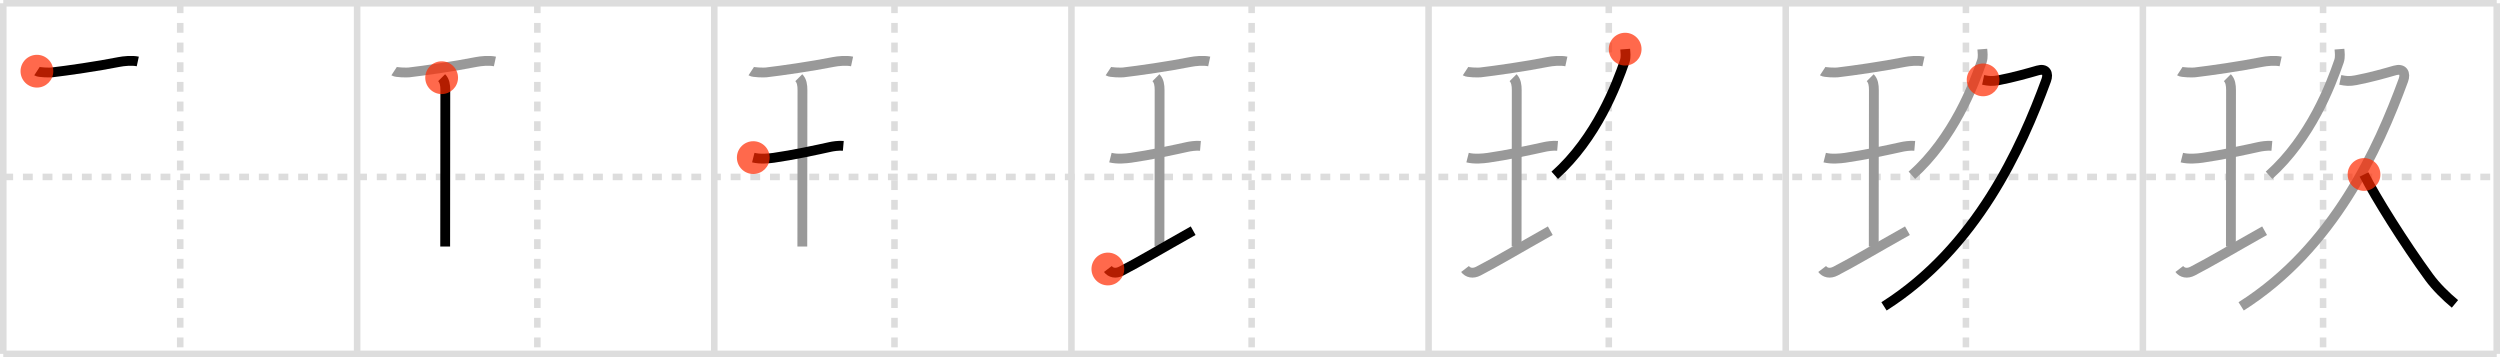 <svg width="763px" height="109px" viewBox="0 0 763 109" xmlns="http://www.w3.org/2000/svg" xmlns:xlink="http://www.w3.org/1999/xlink" xml:space="preserve" version="1.1"  baseProfile="full">
<line x1="1" y1="1" x2="762" y2="1" style="stroke:#ddd;stroke-width:2" />
<line x1="1" y1="1" x2="1" y2="108" style="stroke:#ddd;stroke-width:2" />
<line x1="1" y1="108" x2="762" y2="108" style="stroke:#ddd;stroke-width:2" />
<line x1="762" y1="1" x2="762" y2="108" style="stroke:#ddd;stroke-width:2" />
<line x1="109" y1="1" x2="109" y2="108" style="stroke:#ddd;stroke-width:2" />
<line x1="218" y1="1" x2="218" y2="108" style="stroke:#ddd;stroke-width:2" />
<line x1="327" y1="1" x2="327" y2="108" style="stroke:#ddd;stroke-width:2" />
<line x1="436" y1="1" x2="436" y2="108" style="stroke:#ddd;stroke-width:2" />
<line x1="545" y1="1" x2="545" y2="108" style="stroke:#ddd;stroke-width:2" />
<line x1="654" y1="1" x2="654" y2="108" style="stroke:#ddd;stroke-width:2" />
<line x1="1" y1="54" x2="762" y2="54" style="stroke:#ddd;stroke-width:2;stroke-dasharray:3 3" />
<line x1="55" y1="1" x2="55" y2="108" style="stroke:#ddd;stroke-width:2;stroke-dasharray:3 3" />
<line x1="164" y1="1" x2="164" y2="108" style="stroke:#ddd;stroke-width:2;stroke-dasharray:3 3" />
<line x1="273" y1="1" x2="273" y2="108" style="stroke:#ddd;stroke-width:2;stroke-dasharray:3 3" />
<line x1="382" y1="1" x2="382" y2="108" style="stroke:#ddd;stroke-width:2;stroke-dasharray:3 3" />
<line x1="491" y1="1" x2="491" y2="108" style="stroke:#ddd;stroke-width:2;stroke-dasharray:3 3" />
<line x1="600" y1="1" x2="600" y2="108" style="stroke:#ddd;stroke-width:2;stroke-dasharray:3 3" />
<line x1="709" y1="1" x2="709" y2="108" style="stroke:#ddd;stroke-width:2;stroke-dasharray:3 3" />
<path d="M11.27,21.73c0.61,0.4,3.93,0.45,4.55,0.37c4.71-0.55,13.81-1.85,20.56-3.19c1.33-0.26,3.87-0.54,5.67-0.15" style="fill:none;stroke:black;stroke-width:3" />
<circle cx="11.27" cy="21.73" r="5" stroke-width="0" fill="#FF2A00" opacity="0.7" />
<path d="M120.27,21.73c0.61,0.4,3.93,0.45,4.55,0.37c4.71-0.55,13.81-1.85,20.56-3.19c1.33-0.26,3.87-0.54,5.67-0.15" style="fill:none;stroke:#999;stroke-width:3" />
<path d="M134.79,23.71c0.94,0.94,1.12,2.29,1.12,3.81c0,6.51-0.04,40.86-0.04,47.73" style="fill:none;stroke:black;stroke-width:3" />
<circle cx="134.79" cy="23.71" r="5" stroke-width="0" fill="#FF2A00" opacity="0.7" />
<path d="M229.27,21.73c0.61,0.4,3.93,0.45,4.55,0.37c4.71-0.55,13.81-1.85,20.56-3.19c1.33-0.26,3.87-0.54,5.67-0.15" style="fill:none;stroke:#999;stroke-width:3" />
<path d="M243.79,23.71c0.94,0.94,1.12,2.29,1.12,3.81c0,6.51-0.04,40.86-0.04,47.73" style="fill:none;stroke:#999;stroke-width:3" />
<path d="M229.9,48.1c2.1,0.53,4.71,0.27,6.24,0.06c5.61-0.78,13.45-2.47,17.32-3.33c0.63-0.14,2.42-0.45,3.92-0.32" style="fill:none;stroke:black;stroke-width:3" />
<circle cx="229.9" cy="48.1" r="5" stroke-width="0" fill="#FF2A00" opacity="0.7" />
<path d="M338.27,21.73c0.61,0.4,3.93,0.45,4.55,0.37c4.71-0.55,13.81-1.85,20.56-3.19c1.33-0.26,3.87-0.54,5.67-0.15" style="fill:none;stroke:#999;stroke-width:3" />
<path d="M352.79,23.71c0.94,0.94,1.12,2.29,1.12,3.81c0,6.51-0.04,40.86-0.04,47.73" style="fill:none;stroke:#999;stroke-width:3" />
<path d="M338.9,48.1c2.1,0.53,4.71,0.27,6.24,0.06c5.61-0.78,13.45-2.47,17.32-3.33c0.63-0.14,2.42-0.45,3.92-0.32" style="fill:none;stroke:#999;stroke-width:3" />
<path d="M338.12,82.1c0.88,1.15,2.38,1.52,4.08,0.64c5.76-2.98,11.8-6.62,21.95-12.33" style="fill:none;stroke:black;stroke-width:3" />
<circle cx="338.12" cy="82.1" r="5" stroke-width="0" fill="#FF2A00" opacity="0.7" />
<path d="M447.27,21.73c0.61,0.4,3.93,0.45,4.55,0.37c4.71-0.55,13.81-1.85,20.56-3.19c1.33-0.26,3.87-0.54,5.67-0.15" style="fill:none;stroke:#999;stroke-width:3" />
<path d="M461.79,23.71c0.94,0.94,1.12,2.29,1.12,3.81c0,6.51-0.04,40.86-0.04,47.73" style="fill:none;stroke:#999;stroke-width:3" />
<path d="M447.9,48.1c2.1,0.53,4.71,0.27,6.24,0.06c5.61-0.78,13.45-2.47,17.32-3.33c0.63-0.14,2.42-0.45,3.92-0.32" style="fill:none;stroke:#999;stroke-width:3" />
<path d="M447.12,82.1c0.88,1.15,2.38,1.52,4.08,0.64c5.76-2.98,11.8-6.62,21.95-12.33" style="fill:none;stroke:#999;stroke-width:3" />
<path d="M496.0,15c0.07,0.91,0.3,2.4-0.13,3.67c-2.49,7.21-8.61,23.46-21.36,34.83" style="fill:none;stroke:black;stroke-width:3" />
<circle cx="496.0" cy="15.0" r="5" stroke-width="0" fill="#FF2A00" opacity="0.7" />
<path d="M556.27,21.73c0.61,0.4,3.93,0.45,4.55,0.37c4.71-0.55,13.81-1.85,20.56-3.19c1.33-0.26,3.87-0.54,5.67-0.15" style="fill:none;stroke:#999;stroke-width:3" />
<path d="M570.79,23.71c0.94,0.94,1.12,2.29,1.12,3.81c0,6.51-0.04,40.86-0.04,47.73" style="fill:none;stroke:#999;stroke-width:3" />
<path d="M556.9,48.1c2.1,0.53,4.71,0.27,6.24,0.06c5.61-0.78,13.45-2.47,17.32-3.33c0.63-0.14,2.42-0.45,3.92-0.32" style="fill:none;stroke:#999;stroke-width:3" />
<path d="M556.12,82.1c0.88,1.15,2.38,1.52,4.08,0.64c5.76-2.98,11.8-6.62,21.95-12.33" style="fill:none;stroke:#999;stroke-width:3" />
<path d="M605.0,15c0.07,0.91,0.3,2.4-0.13,3.67c-2.49,7.21-8.61,23.46-21.36,34.83" style="fill:none;stroke:#999;stroke-width:3" />
<path d="M605.25,24.38c1.75,0.37,2.78,0.47,4.75,0.1c4.5-0.86,8.88-2.11,11.94-2.99c2.47-0.71,3.36,0.85,2.56,3.01c-7.62,20.75-21.25,51.12-49.5,69" style="fill:none;stroke:black;stroke-width:3" />
<circle cx="605.25" cy="24.38" r="5" stroke-width="0" fill="#FF2A00" opacity="0.7" />
<path d="M665.27,21.73c0.61,0.4,3.93,0.45,4.55,0.37c4.71-0.55,13.81-1.85,20.56-3.19c1.33-0.26,3.87-0.54,5.67-0.15" style="fill:none;stroke:#999;stroke-width:3" />
<path d="M679.79,23.71c0.94,0.94,1.12,2.29,1.12,3.81c0,6.51-0.04,40.86-0.04,47.73" style="fill:none;stroke:#999;stroke-width:3" />
<path d="M665.9,48.1c2.1,0.53,4.71,0.27,6.24,0.06c5.61-0.78,13.45-2.47,17.32-3.33c0.63-0.14,2.42-0.45,3.92-0.32" style="fill:none;stroke:#999;stroke-width:3" />
<path d="M665.12,82.1c0.88,1.15,2.38,1.52,4.08,0.64c5.76-2.98,11.8-6.62,21.95-12.33" style="fill:none;stroke:#999;stroke-width:3" />
<path d="M714.0,15c0.07,0.91,0.3,2.4-0.13,3.67c-2.49,7.21-8.61,23.46-21.36,34.83" style="fill:none;stroke:#999;stroke-width:3" />
<path d="M714.25,24.38c1.75,0.37,2.78,0.47,4.75,0.1c4.5-0.86,8.88-2.11,11.94-2.99c2.47-0.71,3.36,0.85,2.56,3.01c-7.62,20.75-21.25,51.12-49.5,69" style="fill:none;stroke:#999;stroke-width:3" />
<path d="M721.5,53.25C724.88,60,733.88,74.38,741.38,84.63c2.12,2.89,5.08,5.8,7.87,8.12" style="fill:none;stroke:black;stroke-width:3" />
<circle cx="721.5" cy="53.25" r="5" stroke-width="0" fill="#FF2A00" opacity="0.7" />
</svg>